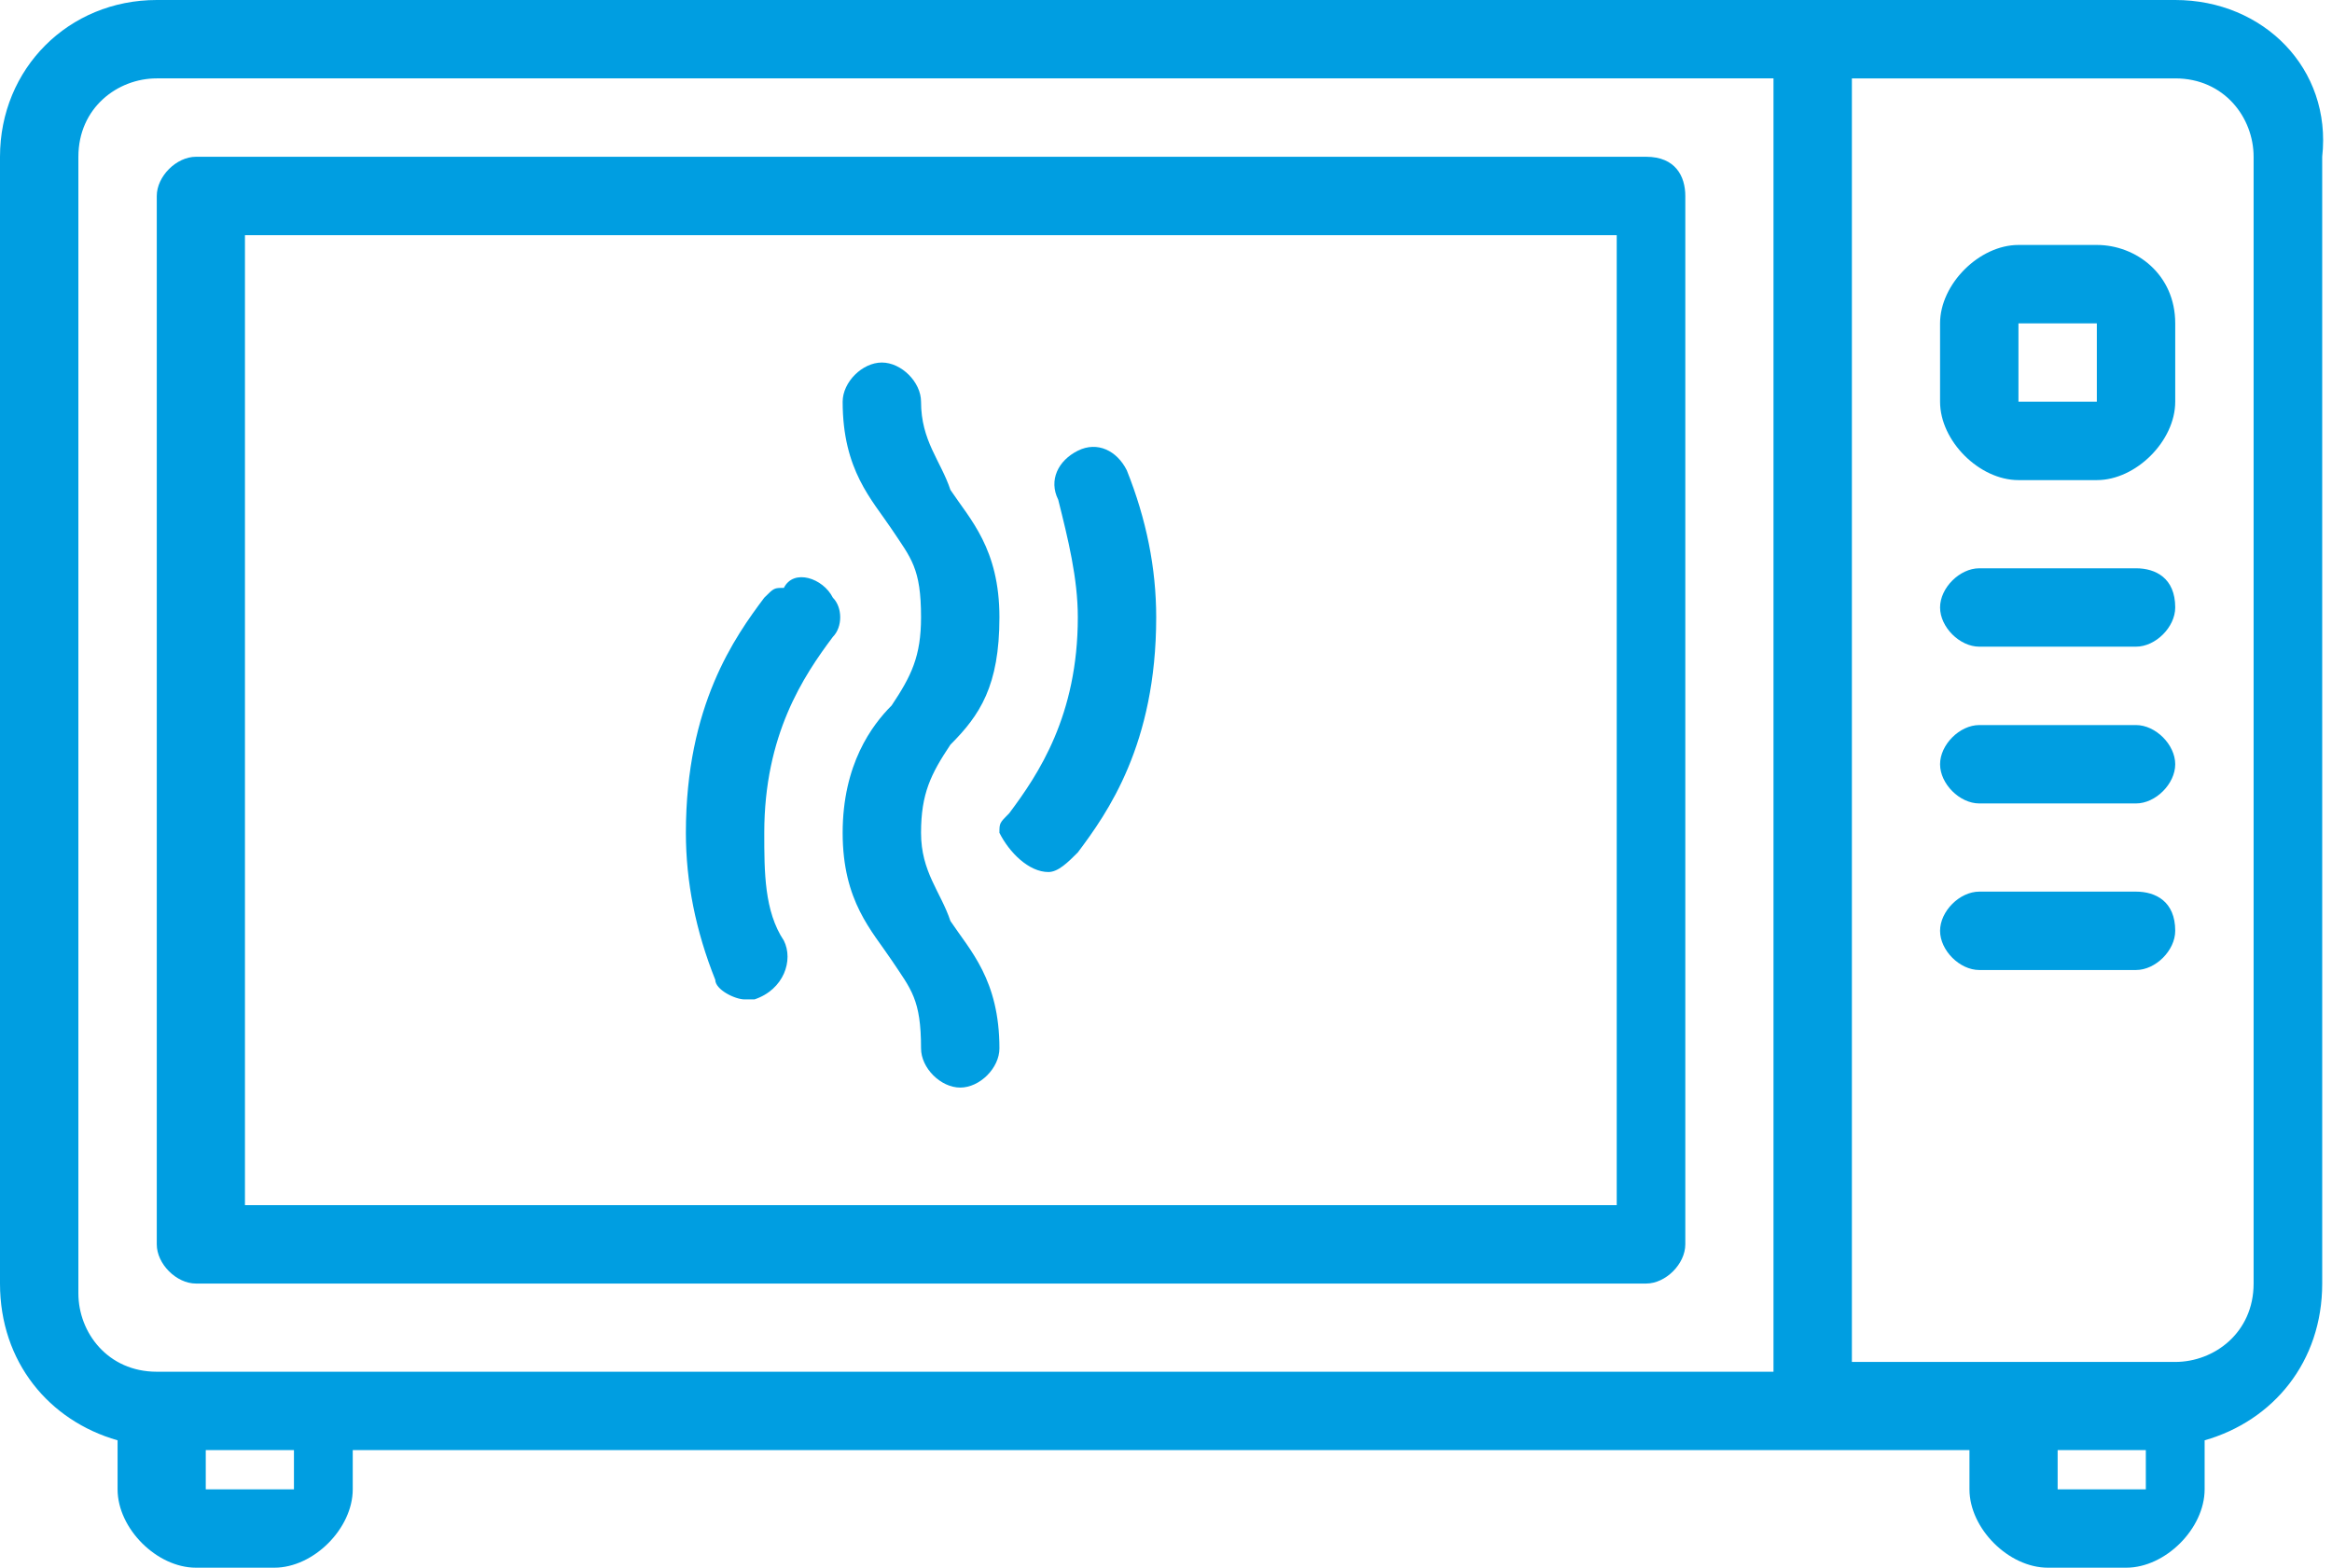 <?xml version="1.0" encoding="utf-8"?>
<!-- Generator: Adobe Illustrator 22.0.1, SVG Export Plug-In . SVG Version: 6.00 Build 0)  -->
<svg version="1.1" id="Layer_1" xmlns="http://www.w3.org/2000/svg" xmlns:xlink="http://www.w3.org/1999/xlink" x="0px" y="0px"
	 viewBox="0 0 23.8 16" style="enable-background:new 0 0 23.8 16;" xml:space="preserve">
<style type="text/css">
	.st0{fill:#009EE1;}
</style>
<g>
	<path class="st0" d="M22.2,0H1.6C0.7,0,0,0.7,0,1.6v11.5c0,0.8,0.5,1.4,1.2,1.6v0.5C1.2,15.6,1.6,16,2,16h0.8
		c0.4,0,0.8-0.4,0.8-0.8v-0.4h16.5v0.4c0,0.4,0.4,0.8,0.8,0.8h0.8c0.4,0,0.8-0.4,0.8-0.8v-0.5c0.7-0.2,1.2-0.8,1.2-1.6V1.6
		C23.8,0.7,23.1,0,22.2,0L22.2,0z M2.9,15.2C2.9,15.2,2.9,15.2,2.9,15.2l-0.8,0c0,0,0,0,0,0v-0.4h0.9V15.2z M1.6,14
		c-0.5,0-0.8-0.4-0.8-0.8V1.6c0-0.5,0.4-0.8,0.8-0.8h16.5V14c0,0,0,0,0,0H1.6z M21.8,15.2C21.8,15.2,21.8,15.2,21.8,15.2l-0.8,0
		c0,0,0,0,0,0v-0.4h0.9V15.2z M23,13.1c0,0.5-0.4,0.8-0.8,0.8h-3.3c0,0,0,0,0,0V0.8h3.3c0.5,0,0.8,0.4,0.8,0.8V13.1z M23,13.1"/>
	<path class="st0" d="M16.8,1.6H2C1.8,1.6,1.6,1.8,1.6,2v10.7c0,0.2,0.2,0.4,0.4,0.4h14.8c0.2,0,0.4-0.2,0.4-0.4V2
		C17.2,1.8,17.1,1.6,16.8,1.6L16.8,1.6z M16.5,12.3h-14V2.4h14V12.3z M16.5,12.3"/>
	<path class="st0" d="M21.4,2.5h-0.8c-0.4,0-0.8,0.4-0.8,0.8v0.8c0,0.4,0.4,0.8,0.8,0.8h0.8c0.4,0,0.8-0.4,0.8-0.8V3.3
		C22.2,2.8,21.8,2.5,21.4,2.5L21.4,2.5z M21.4,4.1C21.4,4.1,21.4,4.1,21.4,4.1l-0.8,0c0,0,0,0,0,0V3.3c0,0,0,0,0,0h0.8c0,0,0,0,0,0
		V4.1z M21.4,4.1"/>
	<path class="st0" d="M21.8,5.8h-1.6c-0.2,0-0.4,0.2-0.4,0.4c0,0.2,0.2,0.4,0.4,0.4h1.6c0.2,0,0.4-0.2,0.4-0.4
		C22.2,5.9,22,5.8,21.8,5.8L21.8,5.8z M21.8,5.8"/>
	<path class="st0" d="M21.8,9.1h-1.6c-0.2,0-0.4,0.2-0.4,0.4c0,0.2,0.2,0.4,0.4,0.4h1.6c0.2,0,0.4-0.2,0.4-0.4
		C22.2,9.2,22,9.1,21.8,9.1L21.8,9.1z M21.8,9.1"/>
	<path class="st0" d="M21.8,7.4h-1.6c-0.2,0-0.4,0.2-0.4,0.4c0,0.2,0.2,0.4,0.4,0.4h1.6c0.2,0,0.4-0.2,0.4-0.4
		C22.2,7.6,22,7.4,21.8,7.4L21.8,7.4z M21.8,7.4"/>
	<path class="st0" d="M8.6,8.5c0,0.7,0.3,1,0.5,1.3c0.2,0.3,0.3,0.4,0.3,0.9c0,0.2,0.2,0.4,0.4,0.4c0.2,0,0.4-0.2,0.4-0.4
		c0-0.7-0.3-1-0.5-1.3C9.6,9.1,9.4,8.9,9.4,8.5c0-0.4,0.1-0.6,0.3-0.9C10,7.3,10.2,7,10.2,6.3c0-0.7-0.3-1-0.5-1.3
		C9.6,4.7,9.4,4.5,9.4,4.1c0-0.2-0.2-0.4-0.4-0.4c-0.2,0-0.4,0.2-0.4,0.4c0,0.7,0.3,1,0.5,1.3c0.2,0.3,0.3,0.4,0.3,0.9
		c0,0.4-0.1,0.6-0.3,0.9C8.9,7.4,8.6,7.8,8.6,8.5L8.6,8.5z M8.6,8.5"/>
	<path class="st0" d="M10.7,8.9c0.1,0,0.2-0.1,0.3-0.2c0.3-0.4,0.8-1.1,0.8-2.4c0-0.5-0.1-1-0.3-1.5c-0.1-0.2-0.3-0.3-0.5-0.2
		c-0.2,0.1-0.3,0.3-0.2,0.5c0.1,0.4,0.2,0.8,0.2,1.2c0,1-0.4,1.6-0.7,2c-0.1,0.1-0.1,0.1-0.1,0.2C10.3,8.7,10.5,8.9,10.7,8.9
		L10.7,8.9z M10.7,8.9"/>
	<path class="st0" d="M7.6,10.2c0,0,0.1,0,0.1,0C8,10.1,8.1,9.8,8,9.6C7.8,9.3,7.8,8.9,7.8,8.5c0-1,0.4-1.6,0.7-2c0,0,0,0,0,0
		c0.1-0.1,0.1-0.3,0-0.4C8.4,5.9,8.1,5.8,8,6C7.9,6,7.9,6,7.8,6.1C7.5,6.5,7,7.2,7,8.5c0,0.5,0.1,1,0.3,1.5
		C7.3,10.1,7.5,10.2,7.6,10.2L7.6,10.2z M7.6,10.2"/>
</g>
</svg>
